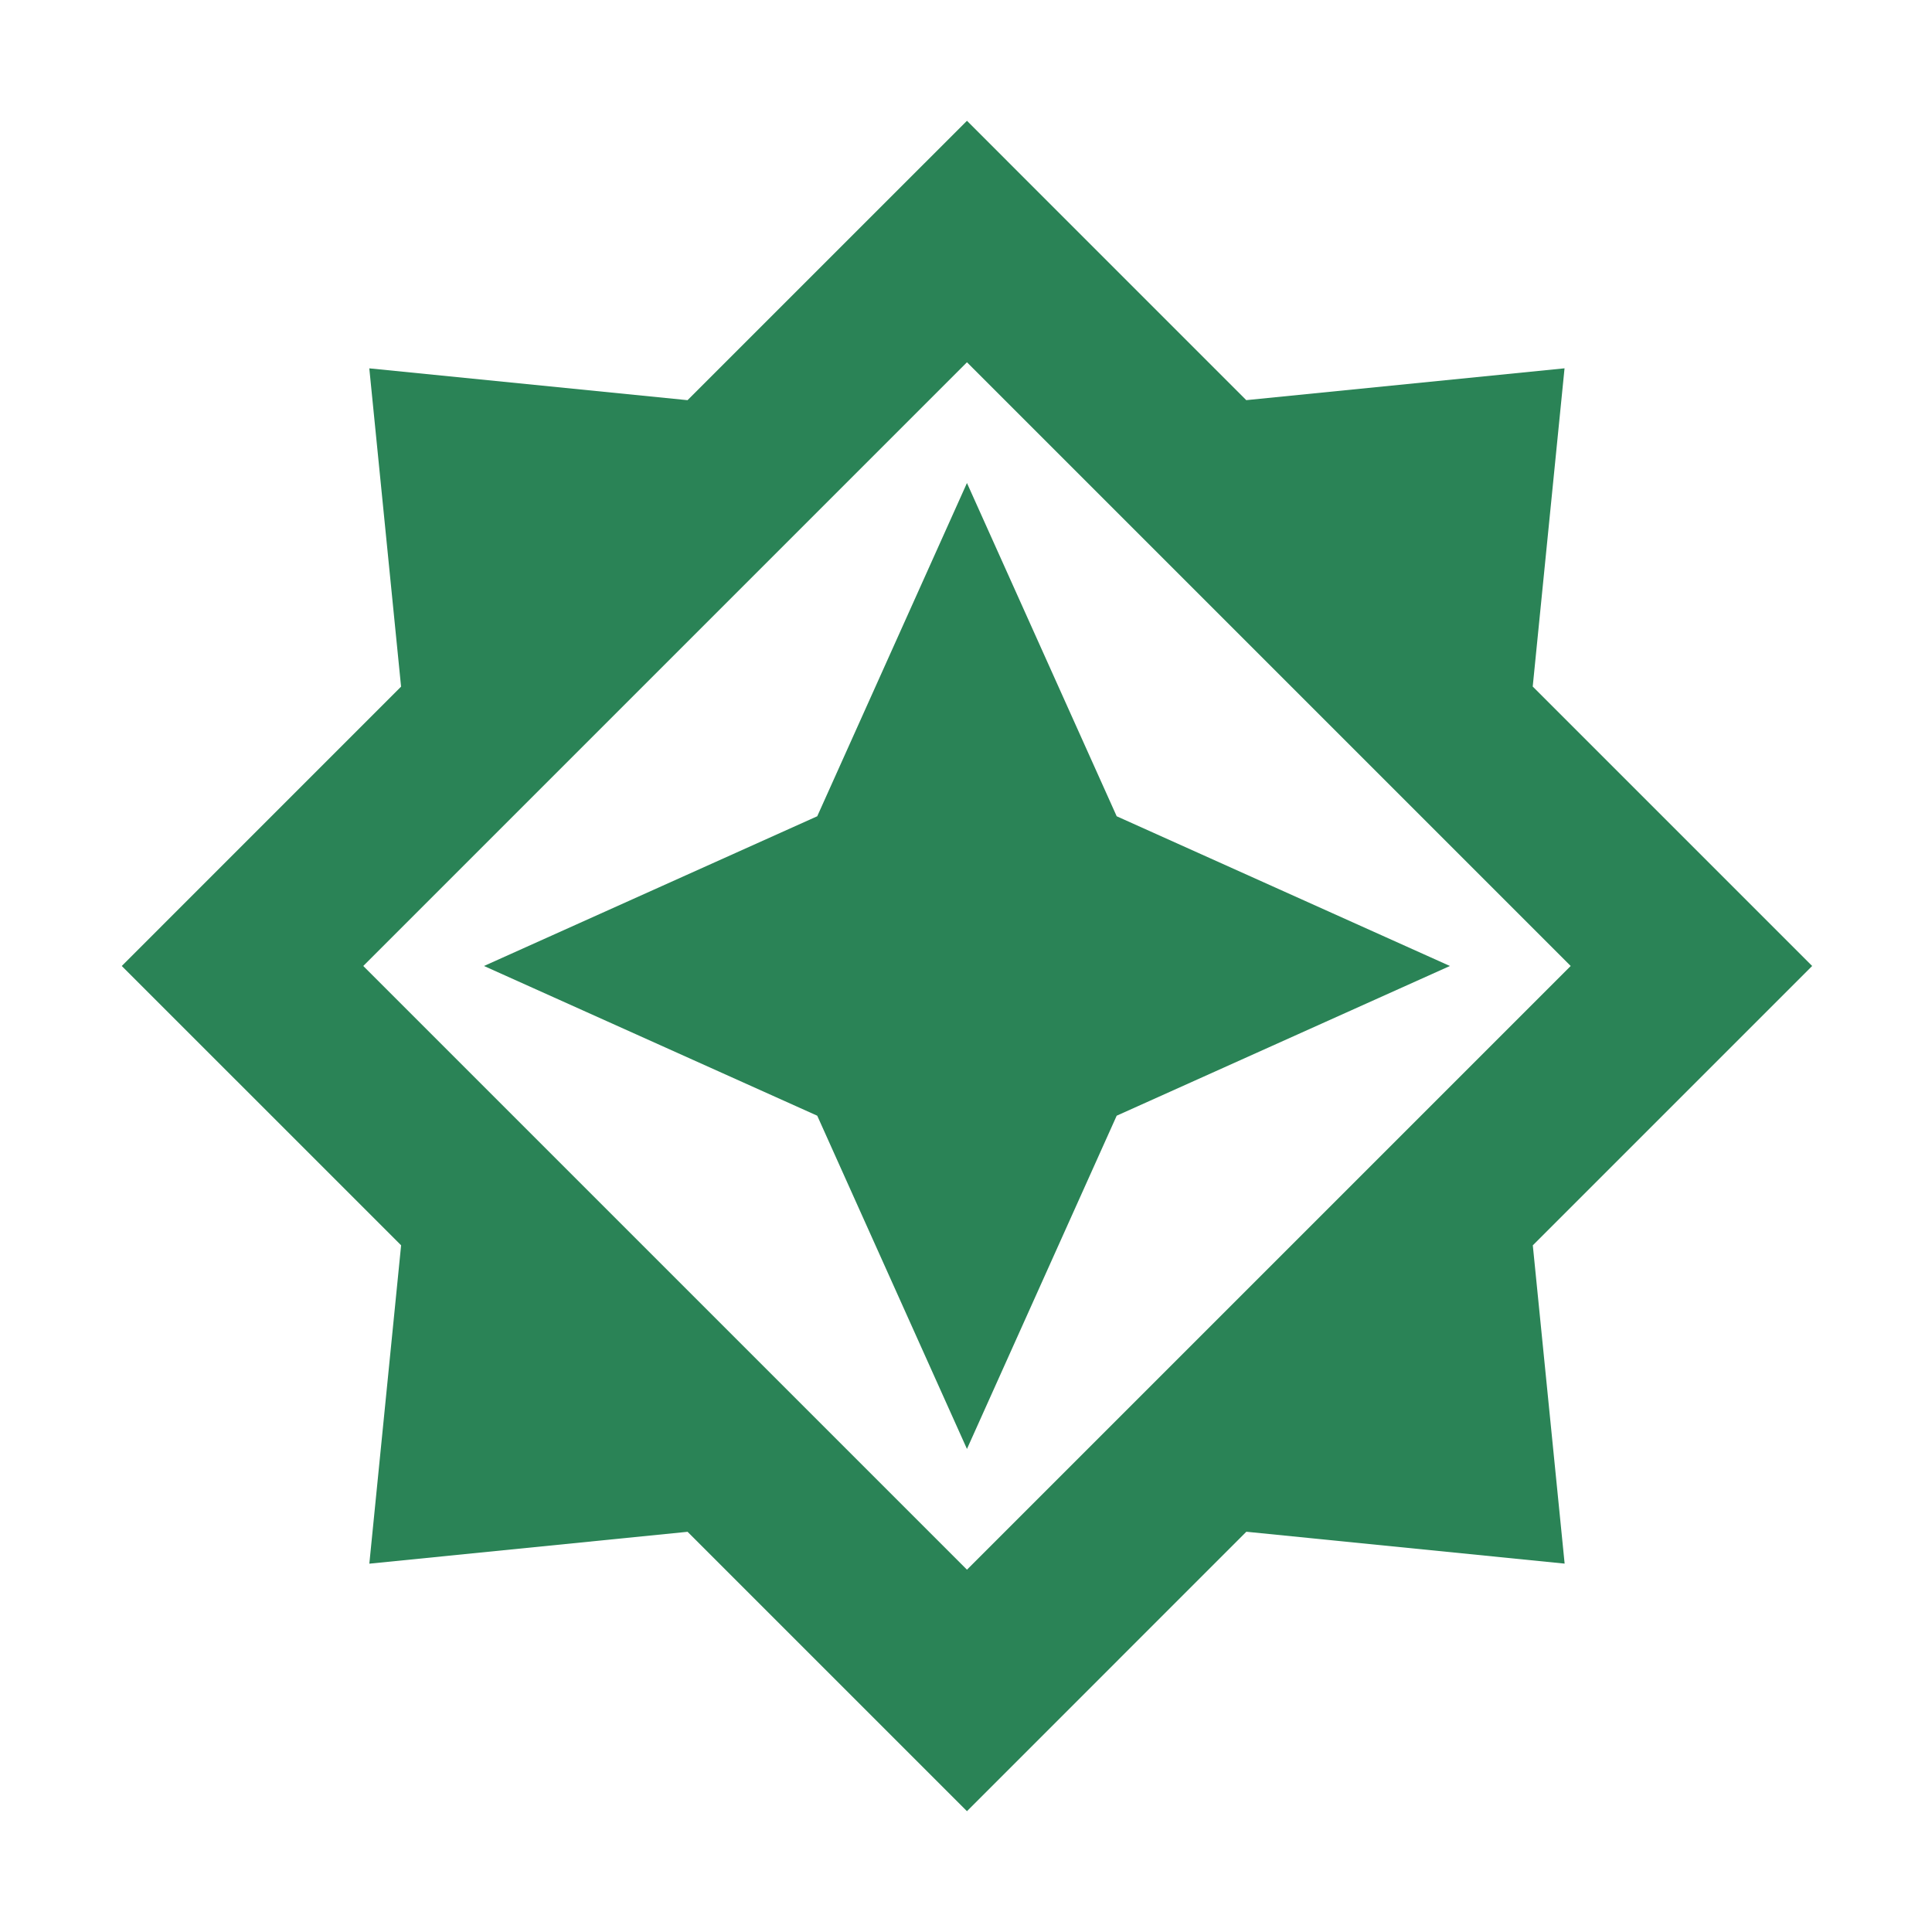 <svg xmlns="http://www.w3.org/2000/svg" xmlns:xlink="http://www.w3.org/1999/xlink" width="356" height="356" viewBox="0 0 356 356">
  <defs>
    <clipPath id="clip-path">
      <rect id="矩形_127" data-name="矩形 127" width="356" height="356" transform="translate(-0.189)" fill="#2a8356" stroke="#707070" stroke-width="1"/>
    </clipPath>
  </defs>
  <g id="组_197" data-name="组 197" transform="translate(0.188)" clip-path="url(#clip-path)">
    <path id="路径_92" data-name="路径 92" d="M-2879.26-674.521-2930.742-726l-58.639,5.874,5.855-58.665L-3035-830.26l51.467-51.475-5.855-58.647,58.639,5.864L-2879.26-986l51.465,51.475,58.648-5.865-5.863,58.639,51.49,51.492-51.475,51.474,5.865,58.647-58.648-5.873-51.482,51.491Zm0-266.982L-2990.5-830.26l111.242,111.242,111.244-111.242Zm-27.588,138.831-61.406-27.588,61.406-27.589,27.588-61.405,27.59,61.405,61.4,27.589-61.4,27.588-27.59,61.406Z" transform="translate(3057.249 1008.257)" fill="#2a8356"/>
  </g>
</svg>
